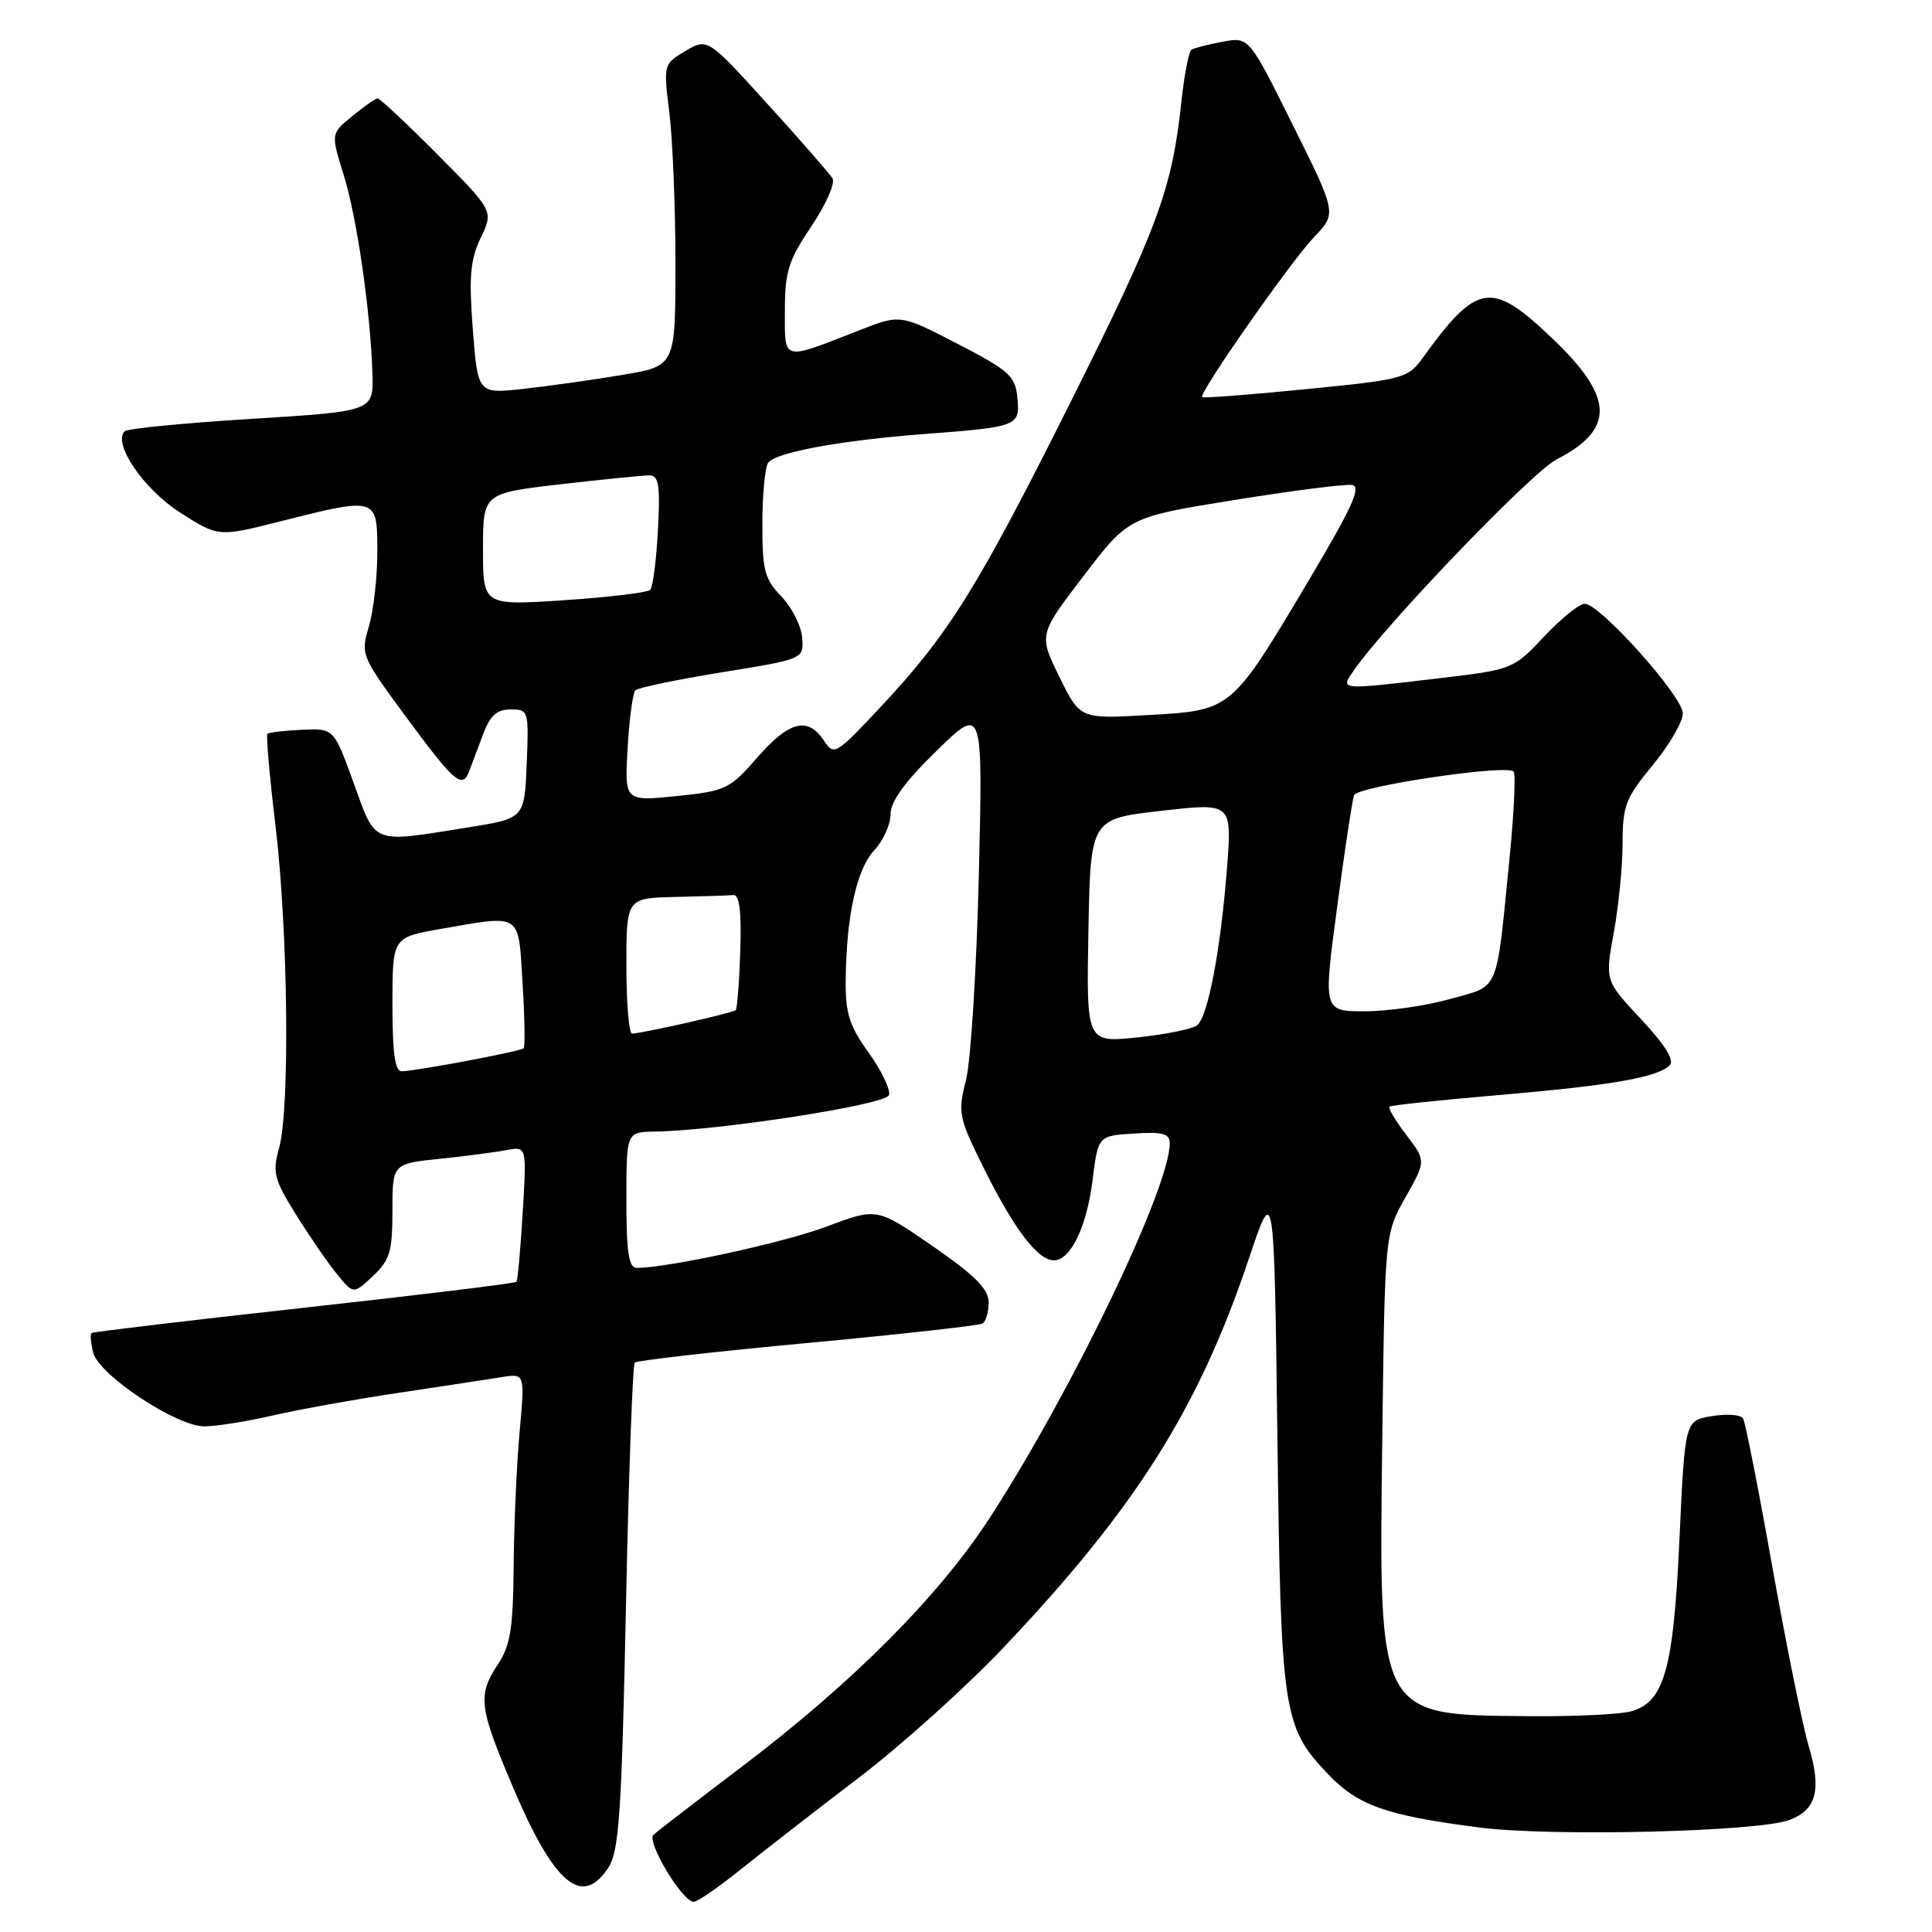 <?xml version="1.0" encoding="UTF-8" standalone="no"?>
<!DOCTYPE svg PUBLIC "-//W3C//DTD SVG 1.1//EN" "http://www.w3.org/Graphics/SVG/1.1/DTD/svg11.dtd" >
<svg xmlns="http://www.w3.org/2000/svg" xmlns:xlink="http://www.w3.org/1999/xlink" version="1.1" viewBox="0 0 256 256">
 <g >
 <path fill="currentColor"
d=" M 98.16 247.70 C 101.10 245.34 108.12 239.88 113.76 235.58 C 119.41 231.28 128.09 223.47 133.07 218.21 C 150.56 199.73 158.82 186.62 165.47 166.81 C 168.83 156.78 168.83 156.78 169.26 190.14 C 169.72 227.04 169.99 228.81 175.98 235.09 C 179.95 239.25 183.66 240.56 196.00 242.15 C 205.63 243.39 233.06 242.72 237.16 241.14 C 240.72 239.77 241.38 237.13 239.65 231.32 C 238.86 228.67 236.70 218.02 234.85 207.66 C 233.01 197.30 231.26 188.42 230.96 187.94 C 230.66 187.45 228.81 187.32 226.84 187.64 C 223.26 188.22 223.26 188.22 222.54 203.86 C 221.75 221.19 220.54 225.52 216.13 226.76 C 214.68 227.17 208.55 227.46 202.50 227.40 C 182.46 227.23 182.69 227.65 183.16 190.56 C 183.50 163.50 183.50 163.50 186.23 158.66 C 188.96 153.82 188.96 153.82 186.34 150.38 C 184.90 148.49 183.90 146.80 184.11 146.63 C 184.32 146.45 190.80 145.77 198.50 145.11 C 213.46 143.83 219.64 142.76 221.24 141.16 C 221.90 140.50 220.62 138.44 217.45 135.05 C 212.67 129.94 212.67 129.94 213.83 123.60 C 214.47 120.12 215.00 114.78 215.00 111.74 C 215.00 106.77 215.40 105.73 219.00 101.38 C 221.20 98.71 222.99 95.63 222.98 94.52 C 222.96 92.25 211.99 80.00 209.98 80.00 C 209.27 80.00 206.84 81.96 204.59 84.36 C 200.54 88.67 200.41 88.72 190.81 89.86 C 177.23 91.46 177.55 91.49 179.45 88.75 C 183.78 82.54 202.97 62.57 206.22 60.90 C 214.02 56.89 213.90 52.68 205.75 44.90 C 197.60 37.12 195.77 37.39 188.49 47.46 C 186.56 50.13 185.91 50.30 173.02 51.57 C 165.62 52.30 159.44 52.78 159.29 52.62 C 158.80 52.13 171.07 34.59 174.14 31.39 C 177.13 28.27 177.13 28.27 171.31 16.58 C 165.50 4.88 165.50 4.88 162.01 5.53 C 160.09 5.89 158.23 6.36 157.88 6.58 C 157.52 6.79 156.91 9.98 156.52 13.65 C 155.30 25.07 153.38 30.25 141.90 53.20 C 129.52 77.93 125.76 83.97 116.74 93.62 C 110.73 100.04 110.52 100.17 109.16 98.11 C 107.03 94.91 104.55 95.55 100.33 100.39 C 96.69 104.57 96.16 104.82 89.63 105.49 C 82.76 106.18 82.76 106.18 83.16 99.15 C 83.38 95.27 83.85 91.82 84.19 91.47 C 84.54 91.12 89.71 90.05 95.67 89.08 C 106.50 87.33 106.50 87.33 106.29 84.51 C 106.18 82.96 104.94 80.50 103.54 79.04 C 101.31 76.72 101.00 75.53 101.02 69.45 C 101.02 65.63 101.36 61.98 101.77 61.34 C 102.65 59.96 111.38 58.35 122.50 57.51 C 134.90 56.57 135.17 56.46 134.81 52.72 C 134.53 49.82 133.75 49.11 126.90 45.57 C 119.31 41.64 119.31 41.64 113.90 43.75 C 103.49 47.82 104.00 47.96 104.00 41.17 C 104.00 36.01 104.47 34.50 107.50 30.00 C 109.42 27.14 110.69 24.29 110.32 23.65 C 109.94 23.02 106.06 18.57 101.69 13.77 C 93.75 5.03 93.75 5.03 90.82 6.76 C 87.91 8.49 87.90 8.52 88.70 15.00 C 89.14 18.57 89.50 27.57 89.50 35.00 C 89.50 48.50 89.50 48.50 82.50 49.67 C 78.65 50.32 72.76 51.15 69.41 51.52 C 63.31 52.20 63.31 52.20 62.65 43.64 C 62.12 36.67 62.31 34.42 63.70 31.51 C 65.40 27.95 65.40 27.95 57.97 20.47 C 53.89 16.36 50.31 13.02 50.03 13.04 C 49.74 13.06 48.23 14.11 46.67 15.39 C 43.84 17.71 43.84 17.71 45.52 23.10 C 47.30 28.83 49.09 41.20 49.35 49.50 C 49.50 54.50 49.50 54.50 33.33 55.50 C 24.43 56.05 16.87 56.79 16.52 57.14 C 14.91 58.77 19.01 64.80 23.83 67.89 C 28.93 71.16 28.93 71.16 37.15 69.08 C 49.99 65.84 50.00 65.84 50.00 73.13 C 50.00 76.51 49.49 80.96 48.88 83.02 C 47.78 86.69 47.88 86.94 53.54 94.64 C 60.19 103.67 61.25 104.61 62.16 102.22 C 62.52 101.28 63.36 99.04 64.03 97.25 C 64.94 94.81 65.85 94.00 67.67 94.00 C 70.03 94.00 70.08 94.17 69.79 101.22 C 69.50 108.44 69.50 108.44 62.00 109.64 C 49.11 111.71 49.84 112.00 46.86 103.75 C 44.24 96.50 44.24 96.50 40.00 96.70 C 37.67 96.81 35.61 97.05 35.43 97.24 C 35.24 97.42 35.73 102.96 36.52 109.54 C 38.17 123.49 38.43 146.91 36.98 152.12 C 36.08 155.37 36.31 156.26 39.24 160.97 C 41.03 163.84 43.47 167.39 44.67 168.85 C 46.83 171.50 46.83 171.50 49.42 169.08 C 51.66 166.97 52.00 165.83 52.00 160.42 C 52.00 154.20 52.00 154.20 58.25 153.55 C 61.69 153.19 65.69 152.67 67.14 152.39 C 69.79 151.89 69.79 151.89 69.26 160.69 C 68.97 165.54 68.60 169.66 68.43 169.85 C 68.27 170.05 55.61 171.59 40.31 173.28 C 25.02 174.97 12.33 176.48 12.13 176.63 C 11.93 176.78 12.02 177.94 12.34 179.21 C 13.08 182.18 23.36 189.00 27.08 189.00 C 28.62 189.00 32.72 188.35 36.19 187.55 C 39.66 186.75 47.22 185.39 53.00 184.53 C 58.78 183.66 64.86 182.74 66.53 182.47 C 69.55 181.99 69.55 181.99 68.85 189.75 C 68.46 194.01 68.11 202.00 68.06 207.50 C 68.00 215.72 67.63 218.03 66.00 220.50 C 63.25 224.65 63.44 226.17 68.05 237.00 C 73.48 249.73 77.14 252.77 80.61 247.47 C 82.03 245.30 82.37 240.32 82.94 213.00 C 83.30 195.43 83.83 180.83 84.11 180.55 C 84.39 180.27 94.70 179.10 107.02 177.95 C 119.33 176.80 129.77 175.64 130.20 175.37 C 130.64 175.10 131.00 173.84 131.00 172.57 C 131.00 170.81 129.20 169.00 123.60 165.13 C 116.20 160.02 116.20 160.02 109.58 162.51 C 103.87 164.66 88.52 168.00 84.37 168.00 C 83.31 168.00 83.00 165.95 83.00 159.00 C 83.00 150.00 83.00 150.00 86.75 149.94 C 95.34 149.80 117.37 146.38 117.79 145.12 C 118.03 144.42 116.82 141.89 115.11 139.50 C 112.53 135.91 112.01 134.27 112.06 129.84 C 112.15 121.33 113.52 115.14 115.84 112.67 C 117.03 111.40 118.00 109.26 118.00 107.90 C 118.00 106.20 119.89 103.59 124.12 99.47 C 130.24 93.50 130.24 93.50 129.70 116.00 C 129.40 128.38 128.64 140.57 128.00 143.11 C 126.89 147.51 127.00 148.05 130.52 155.11 C 134.46 162.99 137.54 167.00 139.65 167.00 C 141.86 167.00 144.00 162.57 144.77 156.40 C 145.50 150.50 145.50 150.50 150.25 150.20 C 154.05 149.95 155.00 150.21 155.00 151.48 C 155.00 157.35 142.20 184.02 131.23 201.00 C 124.53 211.36 113.14 222.83 98.50 233.94 C 92.45 238.53 87.09 242.66 86.59 243.11 C 85.61 243.99 90.41 252.00 91.92 252.00 C 92.41 252.00 95.22 250.07 98.16 247.70 Z  M 52.00 133.10 C 52.00 124.21 52.00 124.21 58.33 123.10 C 69.24 121.20 68.67 120.83 69.24 130.25 C 69.52 134.79 69.59 138.68 69.39 138.90 C 69.04 139.30 55.53 141.85 53.25 141.95 C 52.34 141.99 52.00 139.58 52.00 133.10 Z  M 144.22 123.33 C 144.50 108.50 144.50 108.50 153.87 107.44 C 163.24 106.37 163.24 106.37 162.59 114.94 C 161.75 125.83 160.07 134.71 158.62 135.86 C 158.01 136.35 154.45 137.07 150.72 137.46 C 143.95 138.17 143.95 138.17 144.22 123.33 Z  M 83.00 128.00 C 83.00 119.00 83.00 119.00 89.50 118.85 C 93.08 118.77 96.53 118.66 97.17 118.60 C 97.98 118.53 98.26 120.76 98.09 125.99 C 97.96 130.11 97.68 133.65 97.48 133.85 C 97.12 134.21 85.29 136.89 83.75 136.96 C 83.34 136.98 83.00 132.95 83.00 128.00 Z  M 177.17 120.25 C 178.17 112.69 179.19 105.99 179.42 105.37 C 179.86 104.20 199.59 101.26 200.56 102.23 C 200.86 102.53 200.62 107.66 200.03 113.64 C 198.21 131.90 198.79 130.51 192.16 132.37 C 188.98 133.27 183.89 134.00 180.85 134.00 C 175.33 134.00 175.33 134.00 177.17 120.25 Z  M 140.37 89.68 C 137.63 84.09 137.63 84.09 143.59 76.30 C 149.54 68.51 149.54 68.51 163.52 66.26 C 171.21 65.02 178.24 64.12 179.15 64.26 C 180.44 64.45 179.18 67.22 173.36 77.00 C 163.12 94.21 163.23 94.12 152.16 94.75 C 143.11 95.27 143.11 95.27 140.37 89.68 Z  M 64.00 72.80 C 64.00 65.36 64.00 65.36 74.25 64.17 C 79.89 63.52 85.19 62.99 86.03 62.99 C 87.30 63.00 87.50 64.24 87.18 70.25 C 86.97 74.24 86.51 77.80 86.15 78.16 C 85.79 78.52 80.66 79.14 74.75 79.53 C 64.00 80.24 64.00 80.24 64.00 72.80 Z "/>
</g>
</svg>